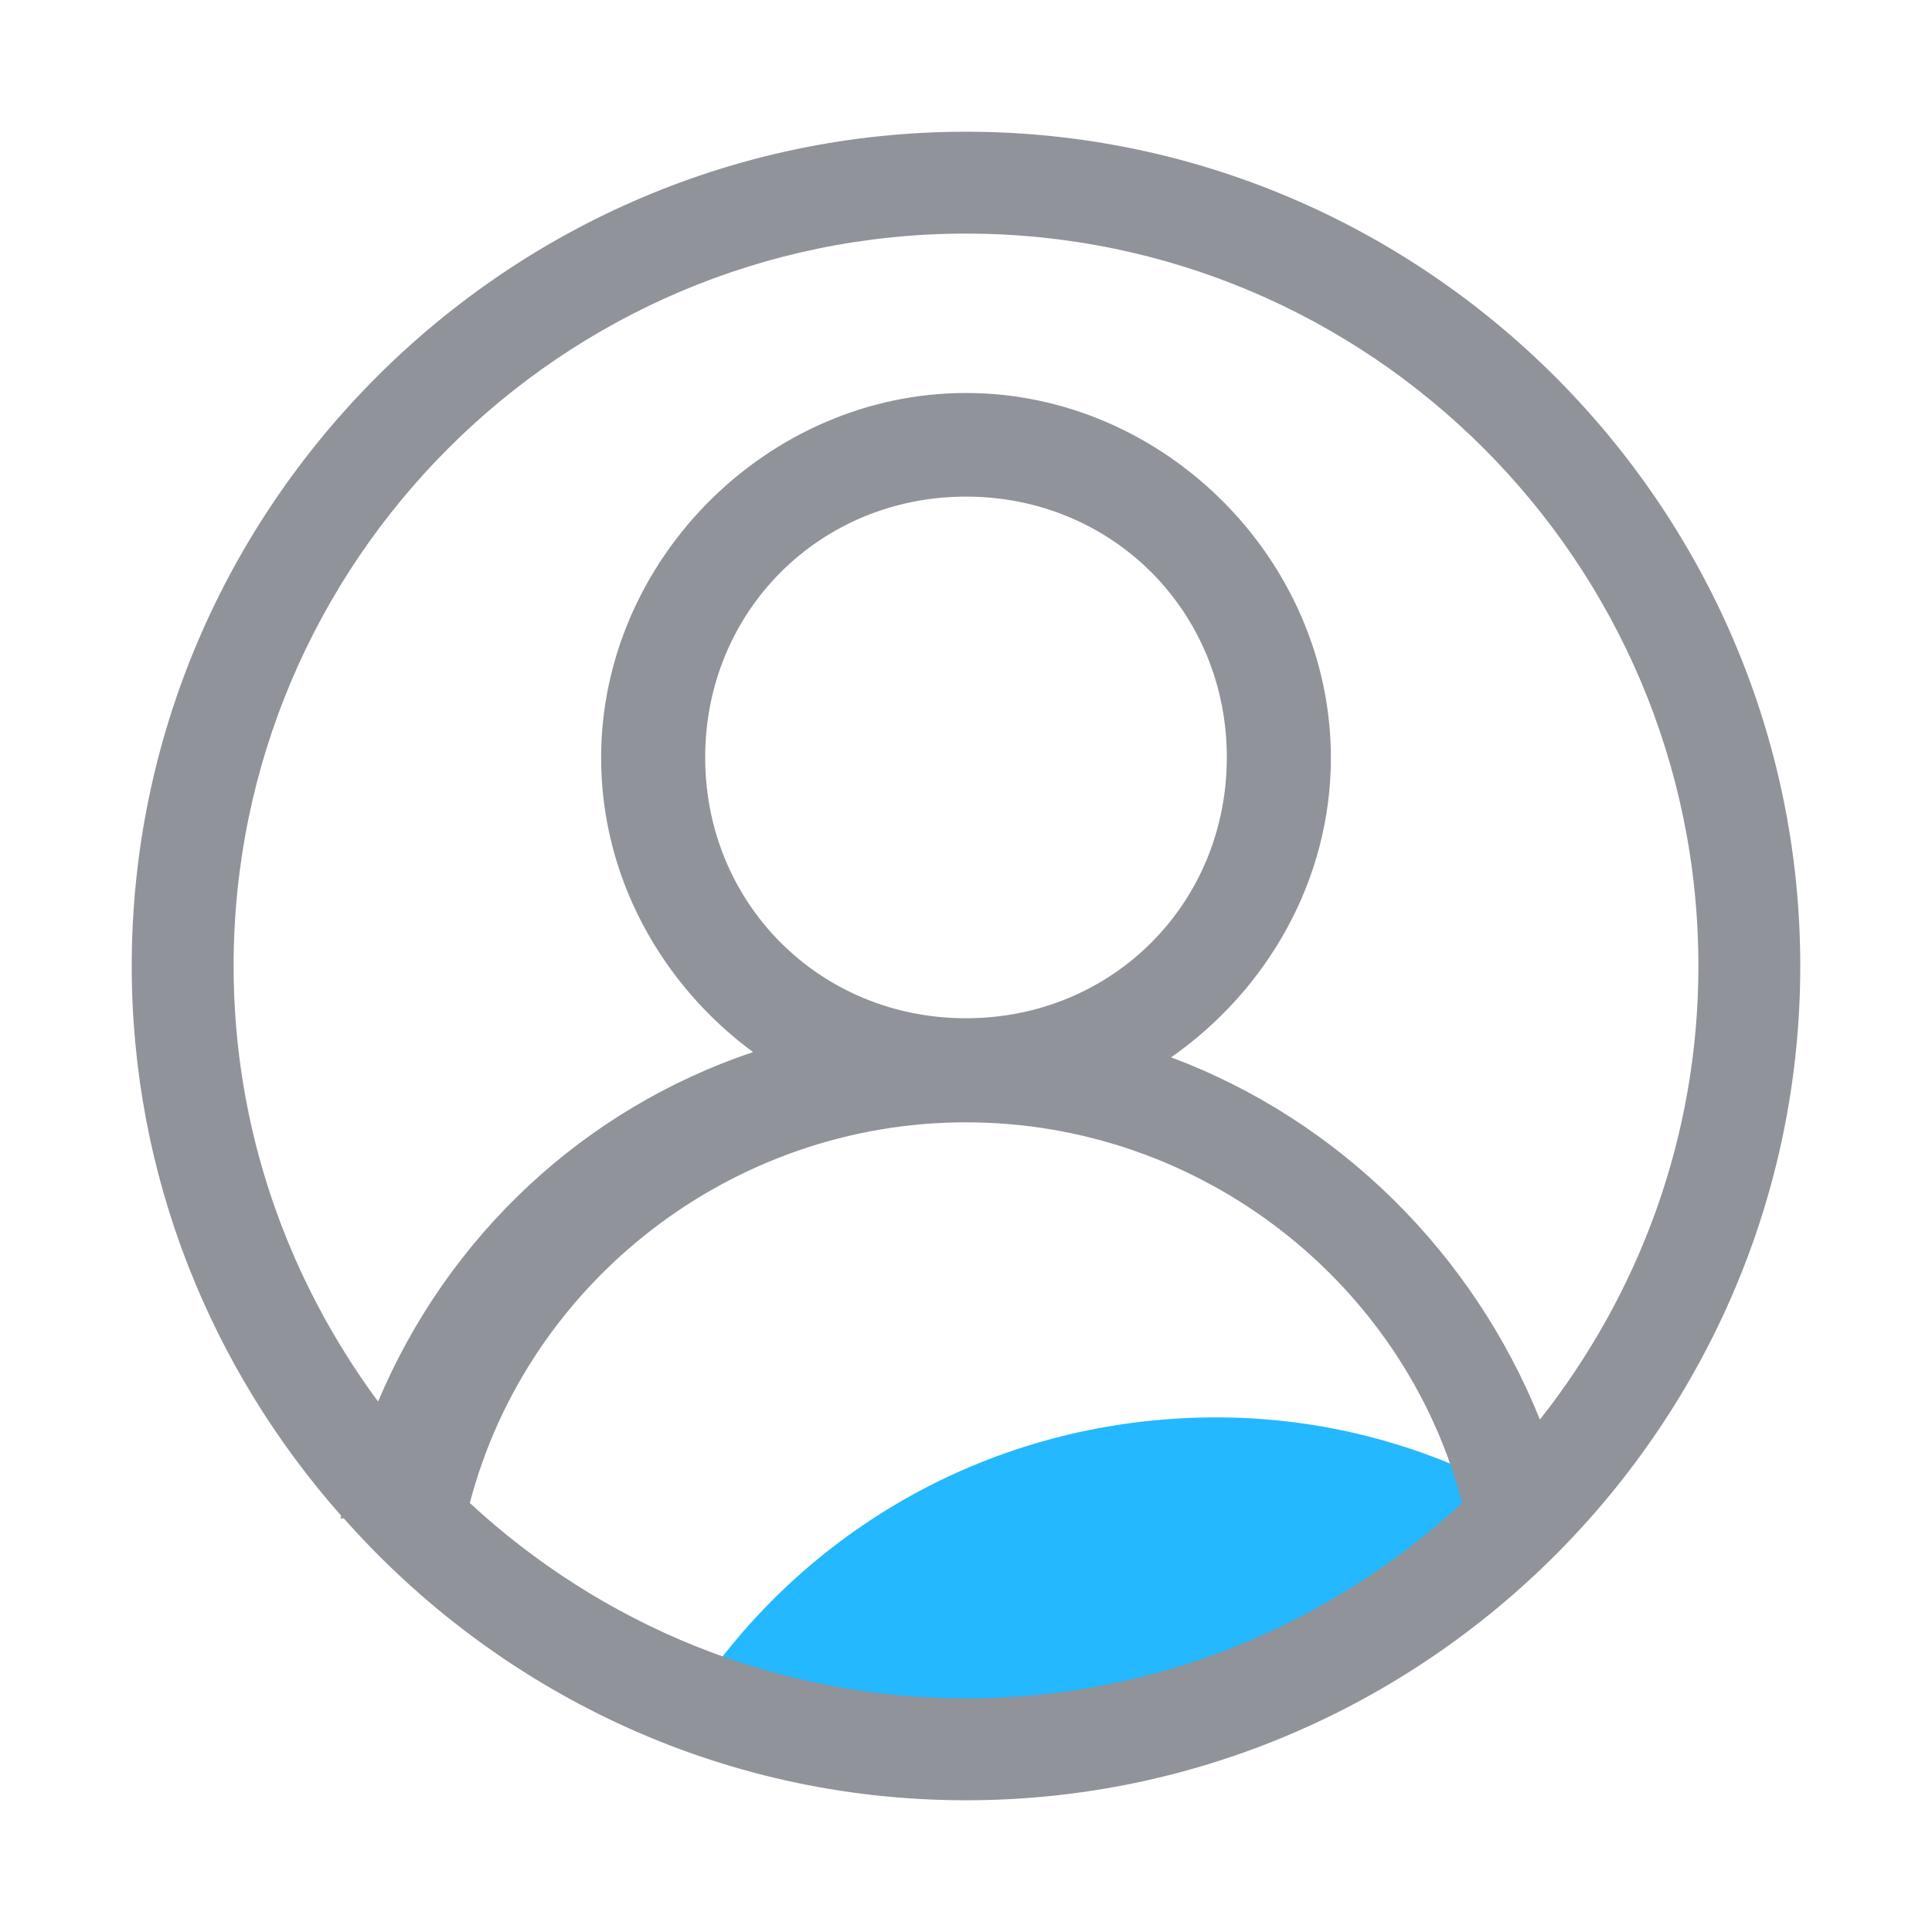 <?xml version="1.0" standalone="no"?><!DOCTYPE svg PUBLIC "-//W3C//DTD SVG 1.1//EN" "http://www.w3.org/Graphics/SVG/1.1/DTD/svg11.dtd"><svg t="1588053972373" class="icon" viewBox="0 0 1024 1024" version="1.1" xmlns="http://www.w3.org/2000/svg" p-id="5464" xmlns:xlink="http://www.w3.org/1999/xlink" width="200" height="200"><defs><style type="text/css"></style></defs><path d="M810.822 796.625c-48.873-28.625-105.425-45.382-166.167-45.382-114.036 0-214.109 56.087-274.385 144.058-24.436 35.84 279.971 75.869 440.553-98.676z" fill="#23B8FF" p-id="5465"></path><path d="M512 69.818C268.8 69.818 69.818 268.8 69.818 512c0 111.476 42.124 213.411 111.011 291.375 0 0.465-0.233 0.931-0.465 1.396h1.862C263.215 896.233 380.975 954.182 512 954.182c243.2 0 442.182-198.982 442.182-442.182S755.2 69.818 512 69.818zM123.811 512C123.811 297.891 297.891 123.811 512 123.811S900.189 297.891 900.189 512c0 90.764-31.651 174.08-84.015 240.407-35.375-87.971-106.356-158.72-195.491-192 50.735-35.375 84.713-93.789 84.713-158.72 0-104.96-88.436-193.396-193.396-193.396s-193.396 88.436-193.396 193.396c0 63.302 32.116 120.32 80.524 155.927-89.367 30.022-161.513 97.047-198.749 185.251-47.942-64.931-76.567-144.524-76.567-230.865z m249.949-110.545c0-77.498 60.742-138.24 138.24-138.24s138.24 60.742 138.24 138.24-60.742 138.24-138.24 138.24-138.24-60.742-138.24-138.24zM249.018 796.625c30.72-117.295 138.938-201.775 262.982-201.775s232.262 84.48 262.982 201.775c-69.353 64-161.513 103.564-262.982 103.564s-193.862-39.564-262.982-103.564z" fill="#909399" p-id="5466"></path></svg>